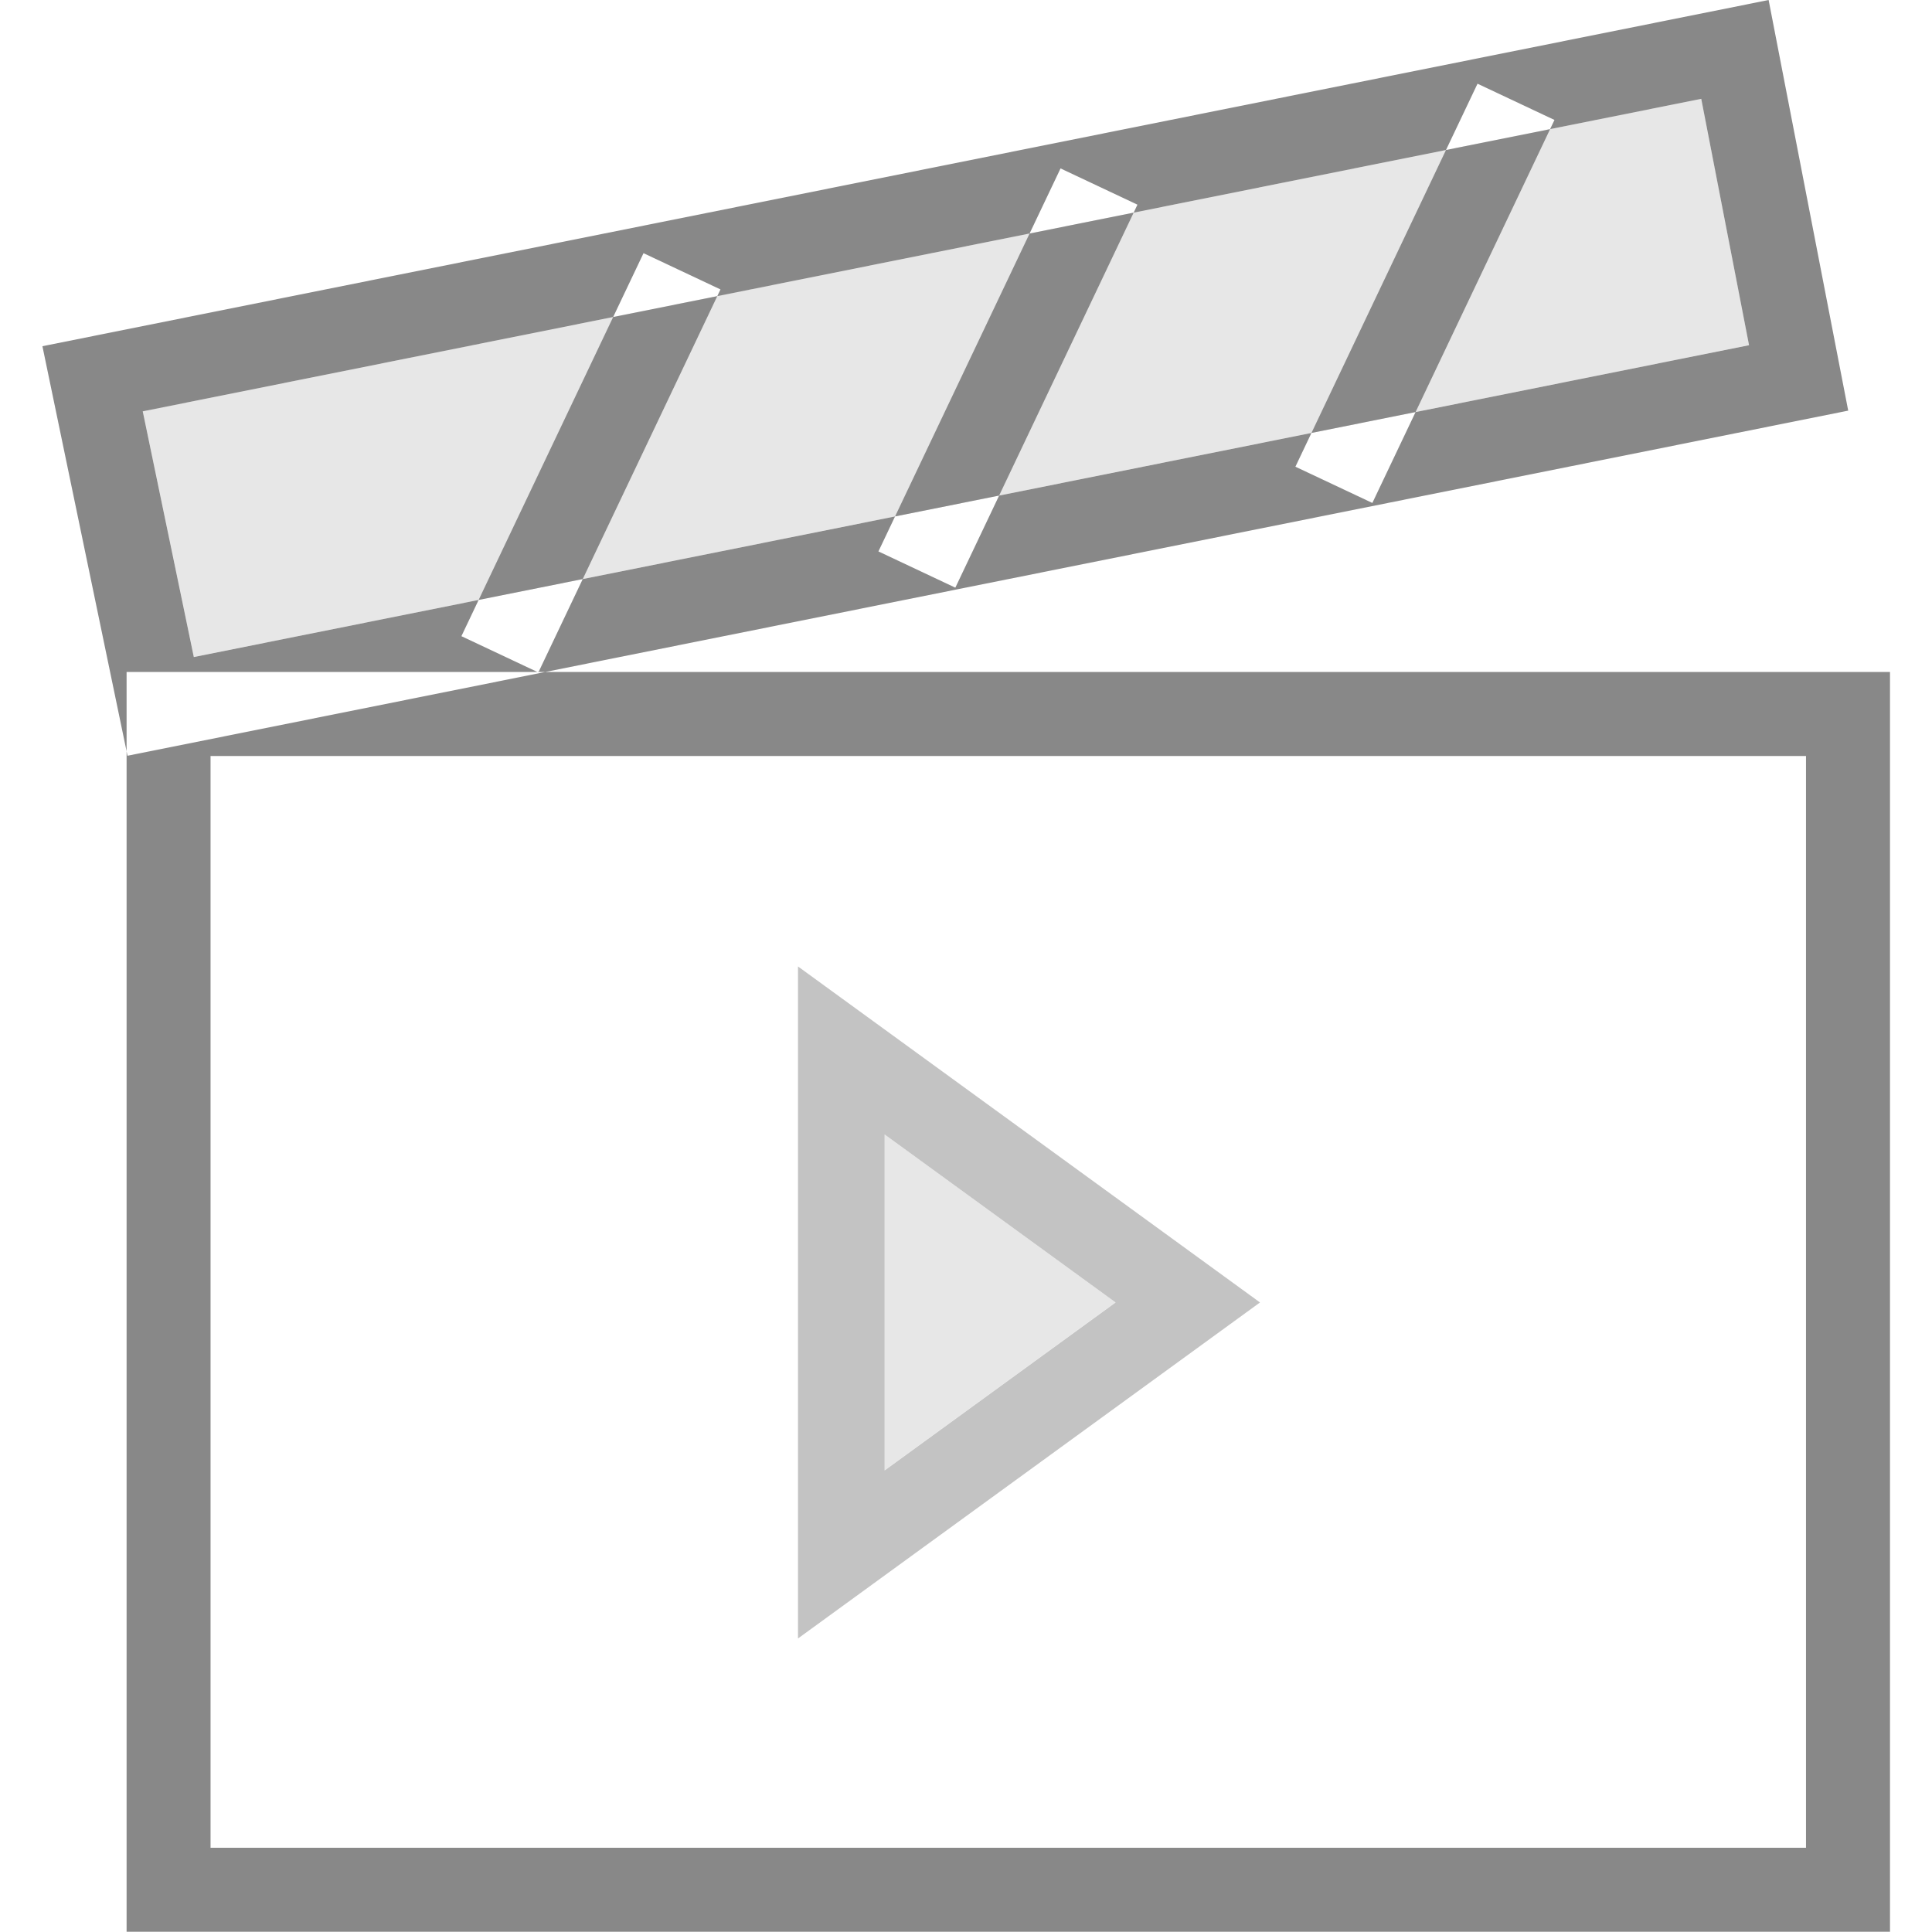 <svg id="icon_video" xmlns="http://www.w3.org/2000/svg" width="46" height="46" viewBox="0 0 46 46">
  <defs>
    <style>
      .cls-1 {
        fill: #e7e7e7;
      }

      .cls-1, .cls-2, .cls-3 {
        fill-rule: evenodd;
      }

      .cls-2 {
        fill: #888;
      }

      .cls-3 {
        fill: #c3c3c3;
      }
    </style>
  </defs>
  <path id="形状_1_拷贝_3" data-name="形状 1 拷贝 3" class="cls-1" d="M501.4,357.793l1.216,5.85,37.029-7.425-1.138-5.866Z" transform="translate(-498 -348)"/>
  <path id="形状_1" data-name="形状 1" class="cls-2" d="M530.675,359.975l-1.832-.863,4.336-9.119,1.832,0.863Zm-9.929,2.017-1.831-.863,4.336-9.119,1.831,0.863Zm-9.928,2.018-1.832-.863,4.336-9.119,1.832,0.863ZM543,393.994H501.014V364H543v30Zm-39.984-2H541V366H503.013v26Zm-1.98-26-2.026-9.751L540.11,348l1.895,9.777Zm0.363-8.2,1.216,5.85,37.029-7.425-1.138-5.866Z" transform="translate(-498 -348)"/>
  <path id="形状_1_拷贝" data-name="形状 1 拷贝" class="cls-1" d="M519.059,375.009v8l5.5-4Z" transform="translate(-498 -348)"/>
  <path id="形状_1_拷贝_2" data-name="形状 1 拷贝 2" class="cls-3" d="M517,387.011v-16l11,8Zm2.062-12v8l5.5-4Z" transform="translate(-498 -348)"/>
</svg>
